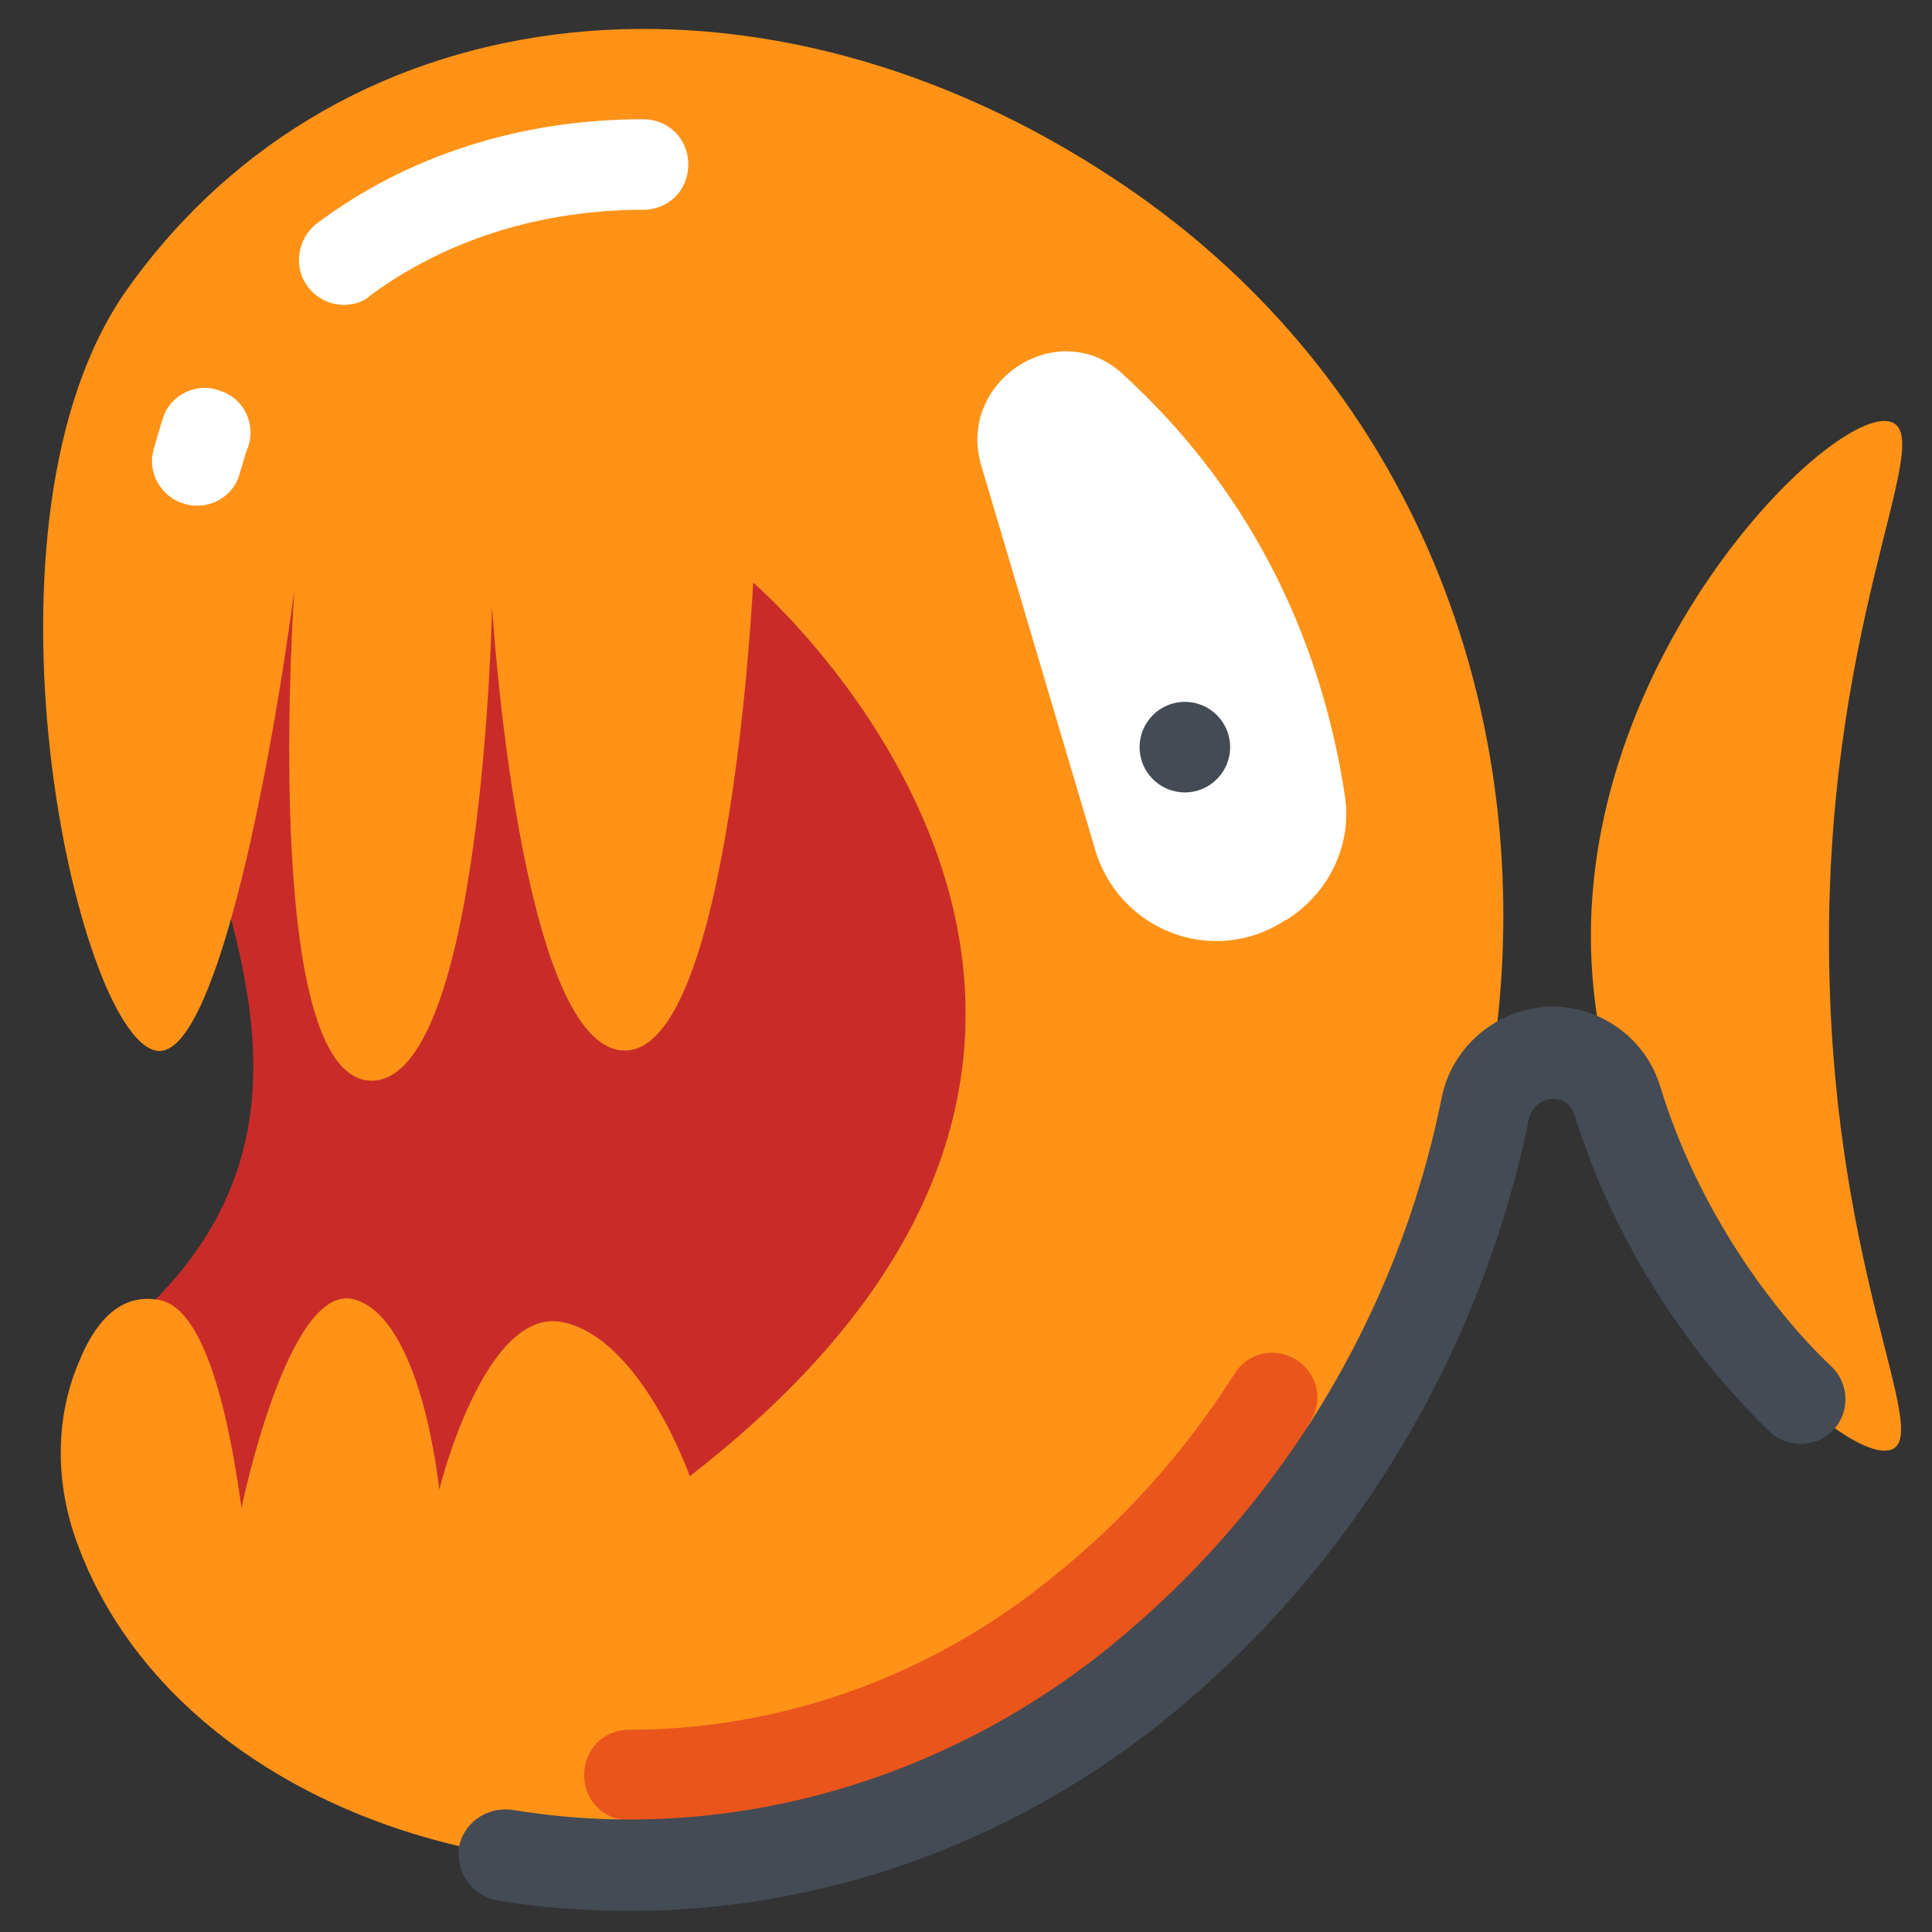 <?xml version="1.0" ?><svg id="Layer_1" style="enable-background:new 0 0 128 128;" version="1.1" viewBox="0 0 128 128" xml:space="preserve" xmlns="http://www.w3.org/2000/svg" xmlns:xlink="http://www.w3.org/1999/xlink"><rect x="0" y="0" width="128" height="128" fill="#333333" stroke="none"/><style type="text/css">
	.st0{fill:#FF4F40;}
	.st1{fill:#F0E402;}
	.st2{fill:#444B54;}
	.st3{fill:#EA551B;}
	.st4{fill:#FF392D;}
	.st5{fill:#FFFFFF;}
	.st6{fill:#57906F;}
	.st7{fill:#FF9217;}
	.st8{fill:#FFFAF0;}
	.st9{fill:#F3E9CD;}
	.st10{fill:#F75342;}
	.st11{fill:none;stroke:#444B54;stroke-width:6;stroke-linecap:round;stroke-linejoin:round;stroke-miterlimit:10;}
	.st12{fill:#FFFAEE;}
	.st13{fill:#FFCE94;}
	.st14{fill:#BC9384;}
	.st15{fill:#F5999A;}
	.st16{fill:#C9C9C9;}
	.st17{fill:#95CDEE;}
	.st18{fill:#006E9F;}
	.st19{fill:#C92C28;}
	.st20{fill:#75FA61;}
</style><g><g><path class="st19" d="M49.9,38.5c0,0,43.7,32.4-4.2,59.3c-15.1,8.5-52.4,5.6-35.4-11.7c14.3-14.5,0.1-31.3,2.7-39.6    C24.2,10.4,49.9,38.5,49.9,38.5z"/></g><g><path class="st7" d="M45.7,97.8c0,0-3.2-9.1-8.4-10.2s-8.2,11.1-8.2,11.1S28,87.4,23.5,86.1C19.1,84.8,16,99.9,16,99.9    c-1.6-11.6-4-13.6-5.6-13.8c-2.6-0.4-4.2,1.7-5.2,4.2c-1.6,3.8-1.5,8.1-0.1,11.9c7.9,21.8,44.2,30.3,70.1,9.4    c32-25.7,33.5-76.7-1.3-99.7C50.7-3.5,22.8-1.1,8.4,19.2C-2.4,34.5,5,68.4,10.3,69.6c3.8,0.9,7.5-17.7,9.2-30.5    c0,0-2.3,32.4,5.1,32.5c7.4,0,8-31.4,8-31.4s1.8,29.4,8.8,29.4c7,0,8.5-31,8.5-31S84.2,68,45.7,97.8z"/></g><g><path class="st3" d="M41.7,120.6c-1.7,0-3-1.3-3-3s1.3-3,3-3c10,0,19.9-3.5,27.9-10c4.8-3.8,8.9-8.4,12.2-13.6    c0.9-1.4,2.7-1.8,4.1-0.9c1.4,0.9,1.8,2.7,0.9,4.1c-1.3,2-0.2,5.3-1.7,7.2c-2.7,3.4-30.2,22-38.1,23.6    C43.8,125.6,44.9,120.6,41.7,120.6z"/></g><g><path class="st5" d="M65,30.8c-1.6-5.5,5-9.9,9.3-6.1c0,0,0.1,0.1,0.1,0.1c8,7.3,13,16.8,14.7,27.9c0.5,3.2-1,6.4-3.8,8.2L85.1,61    c-4.8,3.1-11.1,0.6-12.6-4.9L65,30.8z"/></g><g><path class="st5" d="M22.8,20.2c-0.9,0-1.8-0.4-2.4-1.2c-1-1.3-0.7-3.2,0.6-4.2c6-4.5,13.5-6.9,21.6-6.9c1.7,0,3,1.3,3,3    s-1.3,3-3,3c-6.8,0-13.1,2-18.1,5.7C24.1,20,23.4,20.2,22.8,20.2z"/></g><g><path class="st5" d="M13.1,33.5c-0.3,0-0.5,0-0.8-0.1c-1.6-0.4-2.6-2.1-2.1-3.7c0.2-0.7,0.4-1.4,0.6-2c0.5-1.6,2.3-2.4,3.8-1.8    c1.6,0.5,2.4,2.3,1.8,3.8c-0.2,0.5-0.3,1-0.5,1.6C15.6,32.6,14.4,33.5,13.1,33.5z"/></g><g><circle class="st2" cx="78.5" cy="49.5" r="3"/></g><g><path class="st7" d="M105.4,62c0-19.6,16.6-35.6,20-34c2.8,1.3-4.7,13.8-4.2,36.4c0.4,19.9,6.6,30.4,4.2,31.6    C122.1,97.6,105.4,81.6,105.4,62z"/></g><g><path class="st2" d="M41.8,126.6c-3,0-5.9-0.2-8.9-0.7c-1.6-0.3-2.7-1.8-2.5-3.5c0.3-1.6,1.8-2.7,3.5-2.5    c13.8,2.3,28.2-1.6,39.5-10.7c11.3-9.1,19.2-22,22.1-36.4c0.7-3.7,4.1-6.3,7.8-6.1c3.1,0.2,5.8,2.3,6.7,5.3    c2.5,8.2,7.5,14.9,11.3,18.5c1.2,1.1,1.3,3,0.2,4.2c-1.1,1.2-3,1.3-4.2,0.2c-2.1-2-9.4-9.4-13-21.1c-0.2-0.6-0.7-1-1.4-1    c-0.7,0-1.4,0.5-1.6,1.3c-3.2,15.7-11.8,29.9-24.2,39.9C66.9,122.2,54.4,126.6,41.8,126.6z"/></g></g></svg>